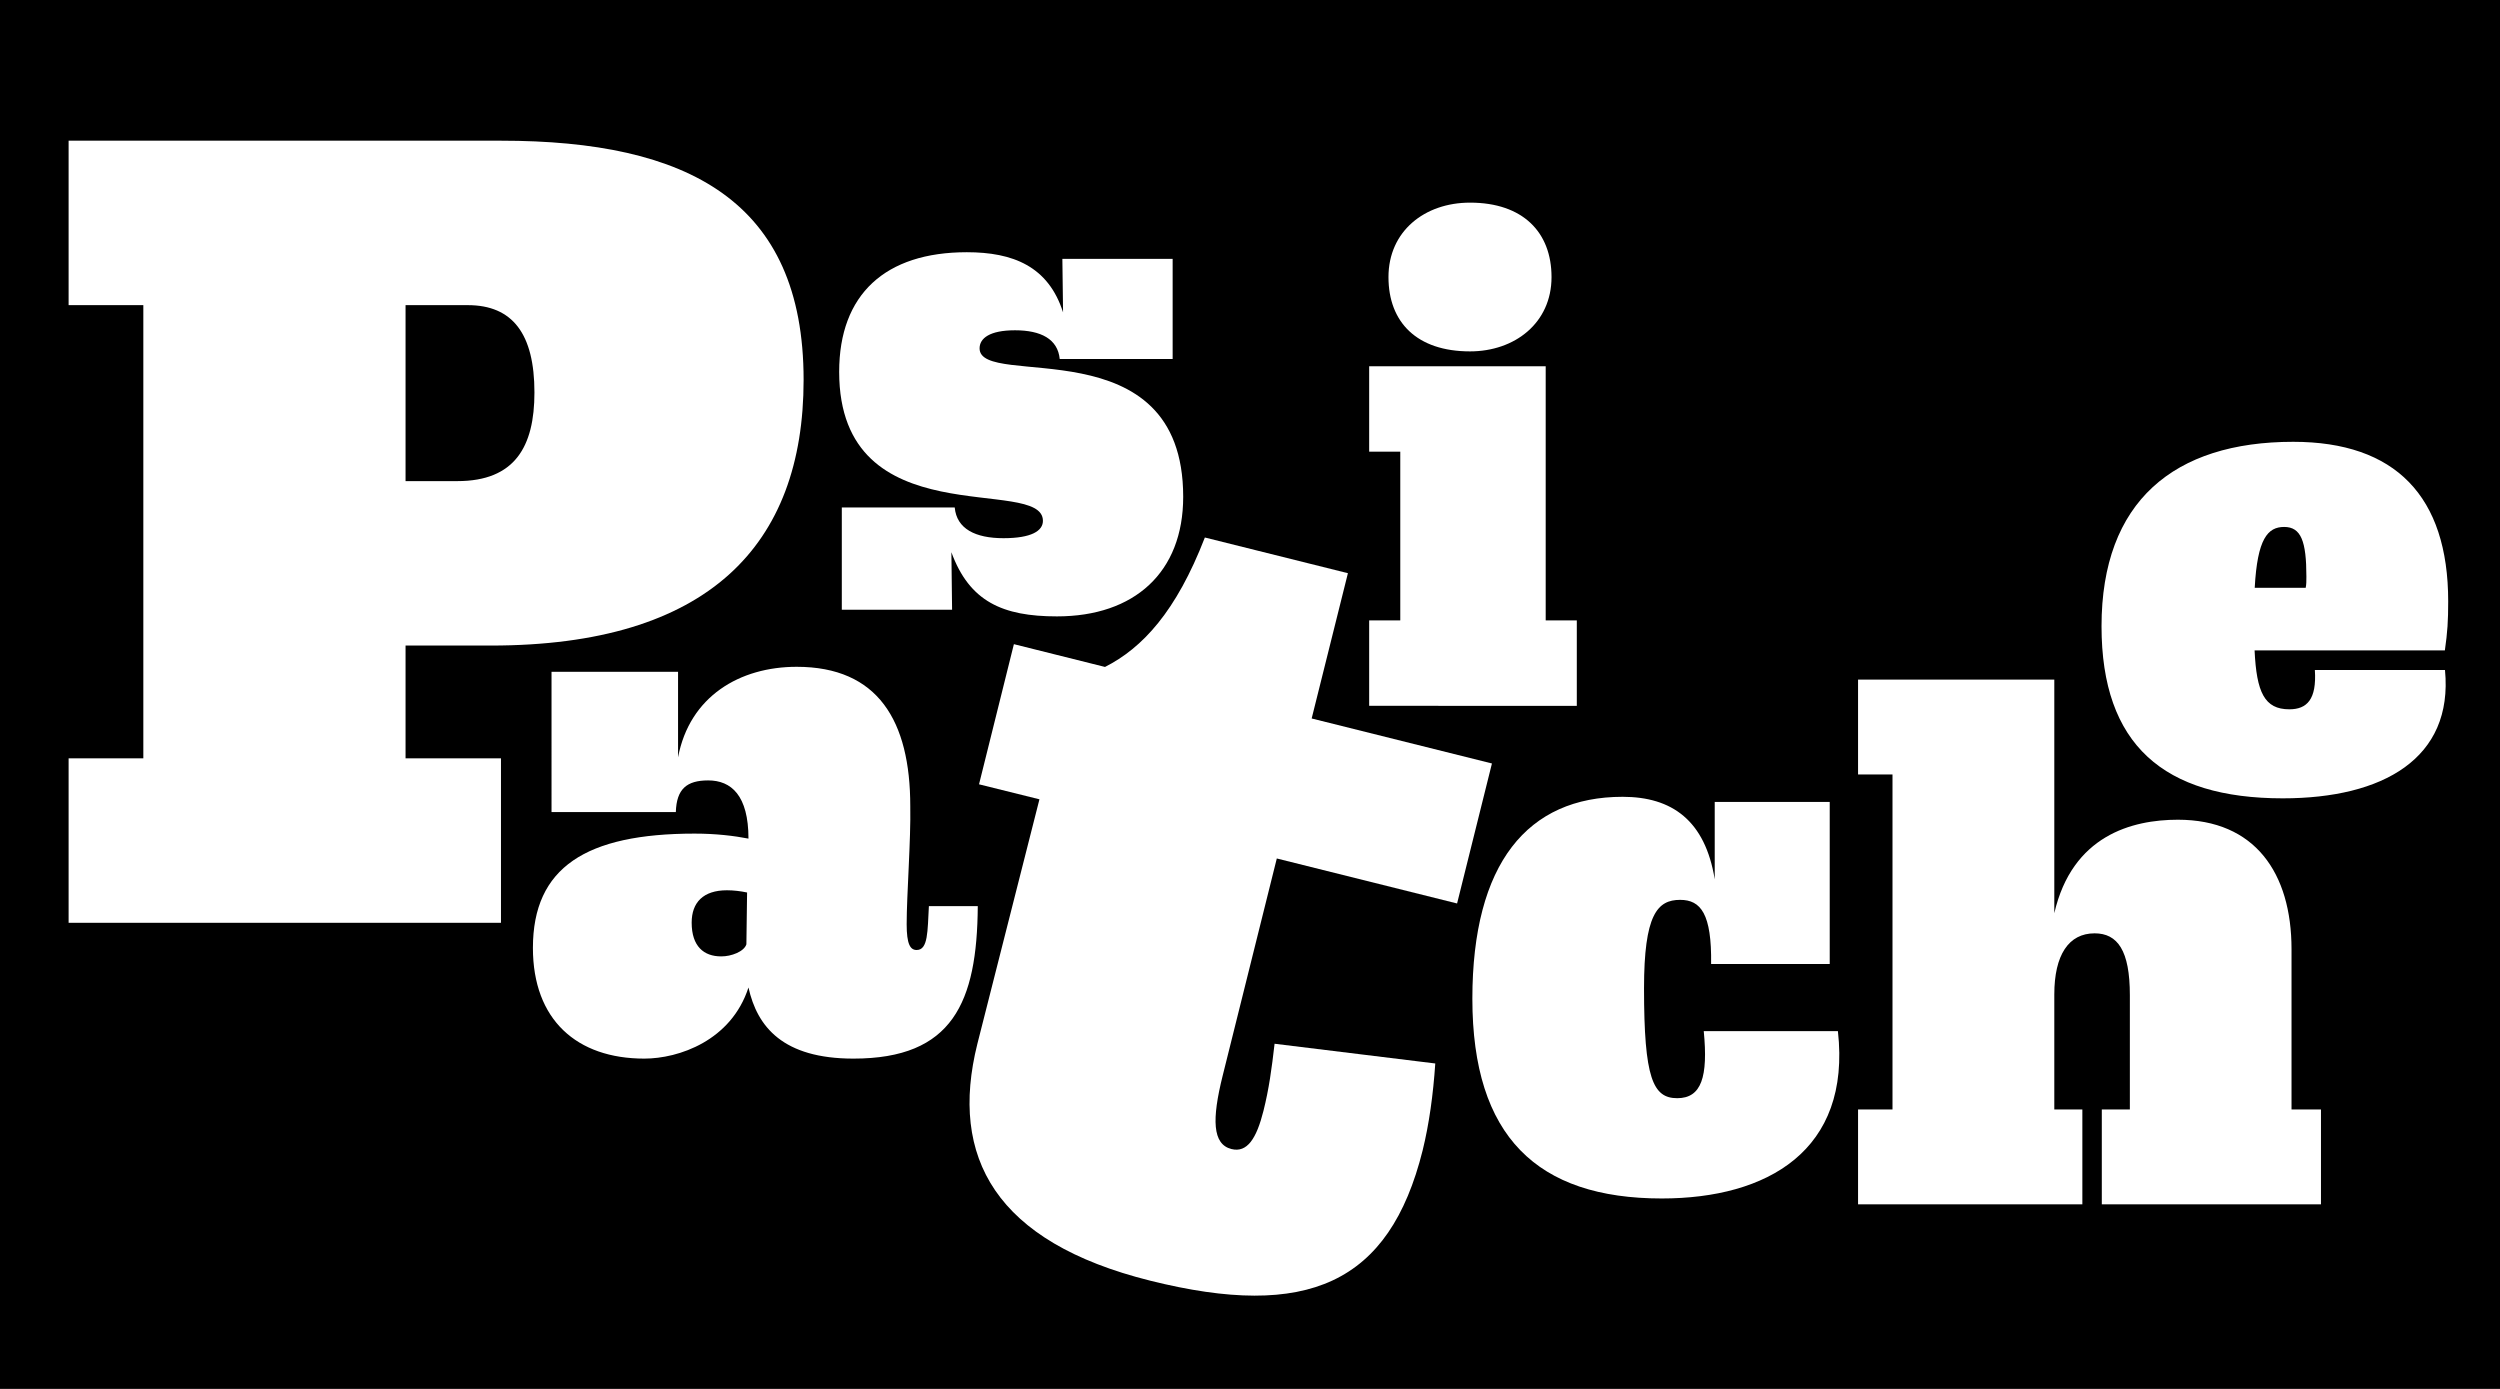 <?xml version="1.0" encoding="utf-8"?>
<!-- Generator: Adobe Illustrator 26.0.2, SVG Export Plug-In . SVG Version: 6.00 Build 0)  -->
<svg version="1.1" id="Layer_1" xmlns="http://www.w3.org/2000/svg" xmlns:xlink="http://www.w3.org/1999/xlink" x="0px" y="0px"
	 viewBox="0 0 1800 1000" style="enable-background:new 0 0 1800 1000;" xml:space="preserve">
<style type="text/css">
	.st0{fill:#FFFFFF;}
	.st1{fill:#1D1D1B;}
</style>
<rect x="-9.3" y="-15.5" width="1818.5" height="1023.7"/>
<g>
	<path class="st0" d="M292,464.8V546h68.7v118.4H49.4V546h53.8V219.7H49.4V101.3h311.4c134.1,0,217.8,43.1,217.8,172.2
		c0,119.2-68.7,191.3-225.2,191.3H292z M292,219.7v126.7h37.3c41.4,0,55.5-24.8,55.5-63.8c0-42.2-15.7-62.9-48-62.9H292z"/>
</g>
<g>
	<path class="st0" d="M704,652.5c-0.5,69.3-18.1,109.7-89.5,109.7c-50.7,0-69.3-22.8-75.6-51.2c-12.4,38.3-50.2,51.2-75,51.2
		c-48.6,0-80.2-27.9-80.2-79.7c0-58,38.3-82.3,116.4-82.3c15.5,0,28.5,1.6,38.8,3.6c0-31.1-12.4-41.9-29-41.9
		c-15.5,0-22.8,6.2-23.3,22.8h-89.5V483.7h91.1v61.6c8.3-44,44.5-65.2,85.4-65.2c58.5,0,81.8,38.8,81.8,100.4
		c0.5,23.3-2.6,64.2-2.6,84.9c0,14.5,2.6,18.6,7.2,18.6c8.3,0,7.8-13.5,8.8-31.6H704z M537.4,679.9l0.5-37.3
		c-4.7-1-9.8-1.6-14.5-1.6c-17.1,0-25.4,8.8-25.4,23.3c0,17.1,8.8,24.3,21.2,24.3C526.5,688.7,535.8,685.1,537.4,679.9z"/>
</g>
<g>
	<path class="st0" d="M1323.3,742.5c9.6,86-50.9,120.4-126.8,120.4c-89.7,0-136.4-44.6-136.4-143.8c0-97.6,39.8-145.4,108.2-145.4
		c35.5,0,59.4,17,66.3,59.4v-55.7h82.8v116.7H1232c0.5-36.1-7.4-46.2-22.3-46.2c-16.4,0-26,10.6-26,63.7c0,64.7,6.4,79.1,23.9,79.1
		c17.5,0,22.3-15.4,19.1-48.3H1323.3z"/>
</g>
<g>
	<path class="st0" d="M1760.4,482.5c6.1,63.6-44.7,92.3-116.8,92.3c-85.7,0-130.5-38.6-130.5-123.9c0-90,52.3-132.8,138-132.8
		c73.5,0,111.6,39.1,111.6,114.9c0,14.1-0.5,22.1-2.4,35.3h-137c1.4,30.1,7.1,42.4,25,42.4c12.7,0,19.8-7.1,18.4-28.3H1760.4z
		 M1623.4,423.2h36.7c0.5-2.4,0.5-4.7,0.5-8c0-25.4-3.8-35.8-16-35.8C1632.8,379.4,1625.3,387.8,1623.4,423.2z"/>
</g>
<g>
	<path class="st0" d="M1649.9,798.8h21.2v68.3h-157.8v-68.3h20.2v-82.3c0-32.1-8.8-44.5-25.4-44.5c-18.6,0-29,15.5-29,44v82.8h20.2
		v68.3h-161.5v-68.3h24.8V557.6h-24.8v-68.3h141.3v168.2c12.9-55.9,55.9-67.3,89-67.3c55.4,0,81.8,38.3,81.8,93.2V798.8z"/>
</g>
<g>
	<path class="st0" d="M851.9,357.7c0,54.4-35.1,86.1-90.9,86.1c-39,0-63-10.6-76-46.2l0.5,41.4h-79.4v-73.6h81.3
		c1.4,15.4,14.9,22.1,35.1,22.1s28.4-5.3,28.4-12.5c0-33.2-146.7,12.5-146.7-107.3c0-55.8,33.2-86.1,91.9-86.1
		c33.2,0,58.7,10.1,69.3,43.3l-0.5-38.5h79.4v72.1h-81.3c-1.4-14.4-13.5-20.7-32.2-20.7c-18.3,0-25.5,5.8-25.5,13
		C705.2,280.8,851.9,233.6,851.9,357.7z"/>
</g>
<g>
	<path class="st0" d="M985.8,508.2v-61.5h22.4V325.2h-22.4v-61.5h127.1v183h22.4v61.5H985.8z M999.7,199.5
		c0-33.1,26.1-53.6,58.7-53.6c38.2,0,58.7,21.4,58.7,53.6c0,33.1-26.5,53.5-58.7,53.5C1020.2,253,999.7,232.1,999.7,199.5z"/>
</g>
<g>
	<path class="st0" d="M1033.4,765.7c-1.5,22.3-4.4,43.5-9.1,62.6c-24,96.2-83.1,122-196.1,93.8c-111.4-27.8-144.9-88.8-124.5-170.5
		l44.7-176.1l-43.5-10.8L730,463.8l65.6,16.4c26.9-13.6,51.3-39.9,71.9-93.2l103,25.7l-26.1,104.6l129.8,32.4l-25.1,100.8
		l-129.8-32.4l-39,156.5c-7.8,31.3-7.4,49.2,6.3,52.7c11.4,2.9,18.1-7.6,23.1-27.5c4-16,5.9-30.1,8-48.3L1033.4,765.7z"/>
</g>
</svg>
